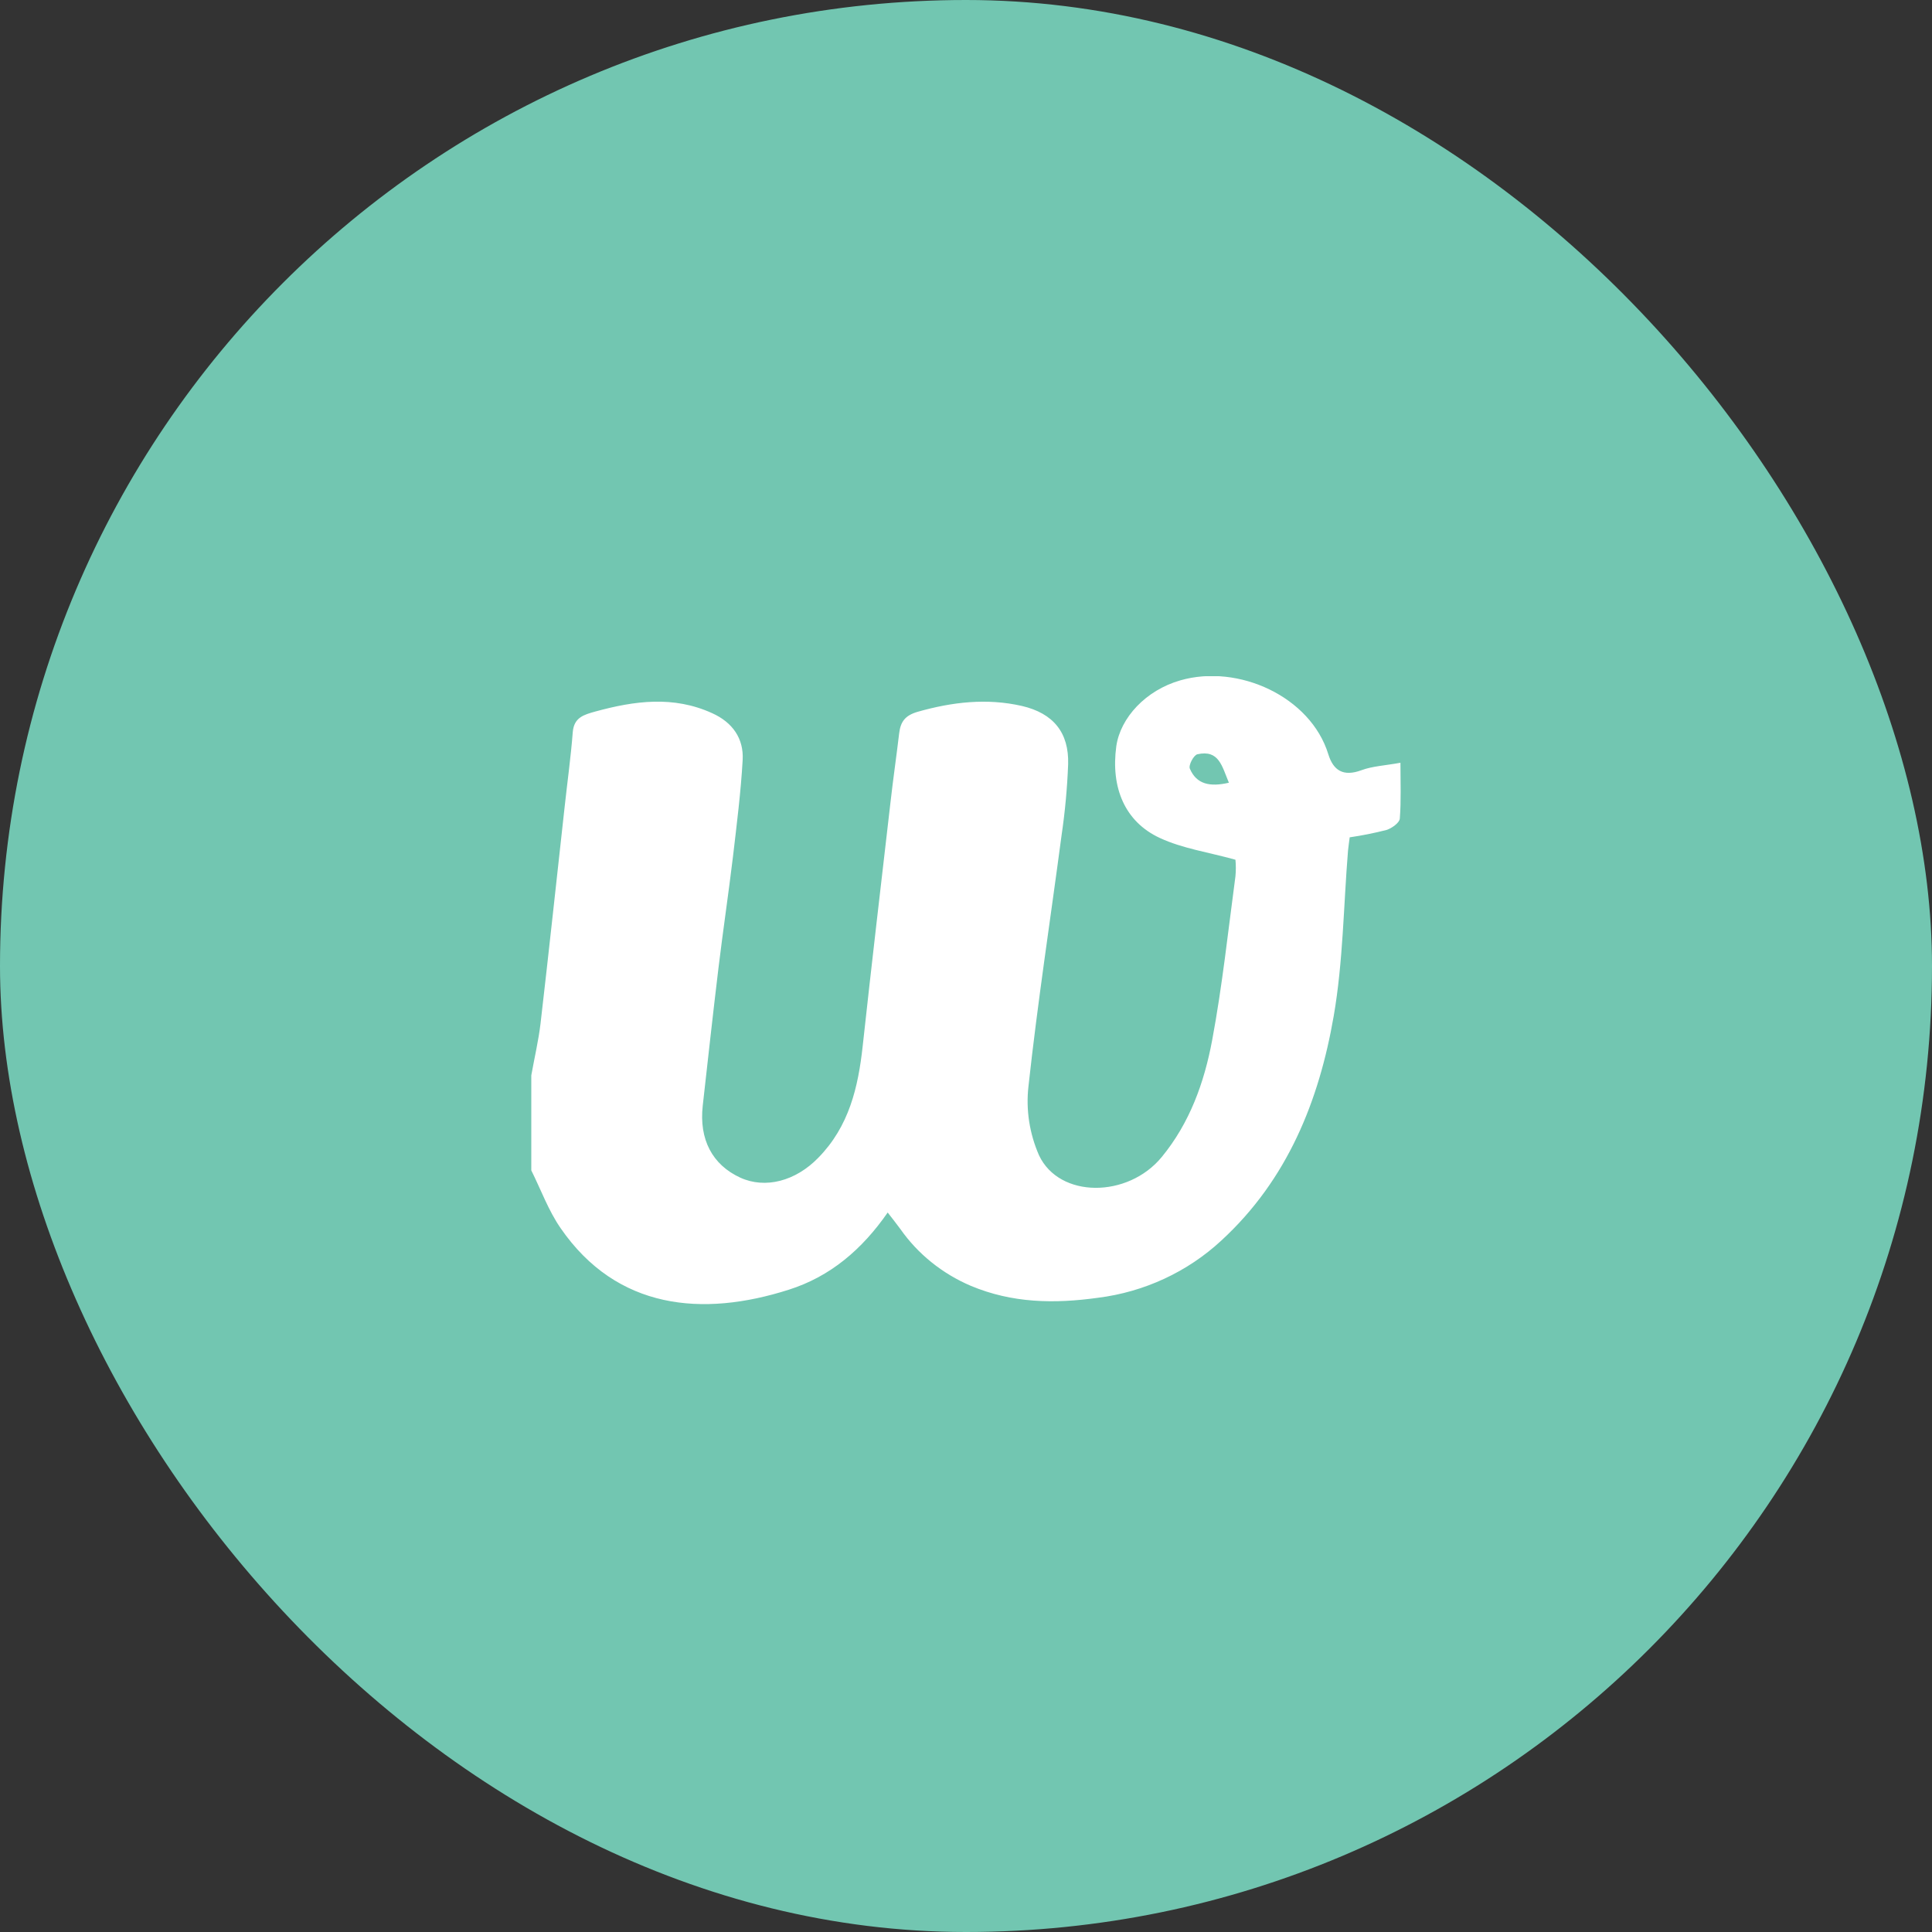 <svg width="15" height="15" viewBox="0 0 15 15" fill="none" xmlns="http://www.w3.org/2000/svg">
<rect x="0" y="0" width="15" height="15" fill="#333333" stroke="none"/>
<rect width="15" height="15" rx="7.5" fill="#72C6B1"/>
<g clip-path="url(#clip0_599_3770)">
<path d="M4.125 8.349C4.149 8.214 4.181 8.08 4.197 7.944C4.262 7.384 4.322 6.823 4.384 6.263C4.405 6.07 4.432 5.877 4.447 5.683C4.457 5.57 4.533 5.549 4.623 5.524C4.927 5.441 5.228 5.4 5.529 5.537C5.689 5.609 5.775 5.735 5.766 5.9C5.752 6.151 5.72 6.4 5.691 6.649C5.656 6.939 5.613 7.228 5.578 7.517C5.535 7.873 5.496 8.23 5.456 8.585C5.427 8.846 5.53 9.043 5.747 9.143C5.941 9.232 6.177 9.171 6.354 8.988C6.592 8.745 6.663 8.442 6.698 8.121C6.767 7.489 6.841 6.858 6.914 6.227C6.934 6.049 6.96 5.872 6.981 5.694C6.992 5.605 7.025 5.555 7.126 5.526C7.394 5.45 7.662 5.419 7.934 5.481C8.179 5.538 8.3 5.689 8.293 5.933C8.286 6.118 8.269 6.302 8.242 6.485C8.156 7.135 8.056 7.782 7.985 8.434C7.964 8.616 7.993 8.801 8.067 8.97C8.225 9.305 8.756 9.303 9.019 8.984C9.238 8.718 9.35 8.403 9.411 8.077C9.49 7.655 9.535 7.228 9.592 6.803C9.596 6.76 9.596 6.717 9.592 6.675C9.381 6.616 9.181 6.588 9.005 6.506C8.733 6.38 8.623 6.115 8.667 5.793C8.699 5.573 8.895 5.359 9.165 5.282C9.614 5.153 10.175 5.408 10.313 5.856C10.352 5.982 10.429 6.032 10.57 5.98C10.656 5.948 10.753 5.944 10.873 5.922C10.873 6.077 10.879 6.218 10.868 6.356C10.865 6.389 10.804 6.432 10.764 6.444C10.67 6.468 10.575 6.487 10.479 6.501C10.475 6.536 10.469 6.57 10.466 6.604C10.431 7.033 10.428 7.466 10.355 7.888C10.241 8.547 9.996 9.159 9.483 9.631C9.22 9.875 8.884 10.031 8.524 10.076C8.185 10.123 7.859 10.118 7.537 9.983C7.317 9.889 7.127 9.737 6.991 9.543C6.961 9.502 6.93 9.463 6.892 9.414C6.692 9.702 6.446 9.911 6.125 10.013C5.456 10.227 4.79 10.169 4.353 9.536C4.258 9.399 4.2 9.237 4.125 9.087V8.349ZM9.541 6.077C9.487 5.948 9.464 5.819 9.297 5.856C9.268 5.862 9.226 5.941 9.238 5.968C9.29 6.09 9.395 6.111 9.541 6.077Z" fill="white"/>
</g>
<defs>
<clipPath id="clip0_599_3770">
<rect width="6.75" height="4.875" fill="white" transform="translate(4.125 5.25)"/>
</clipPath>
</defs>
</svg>
